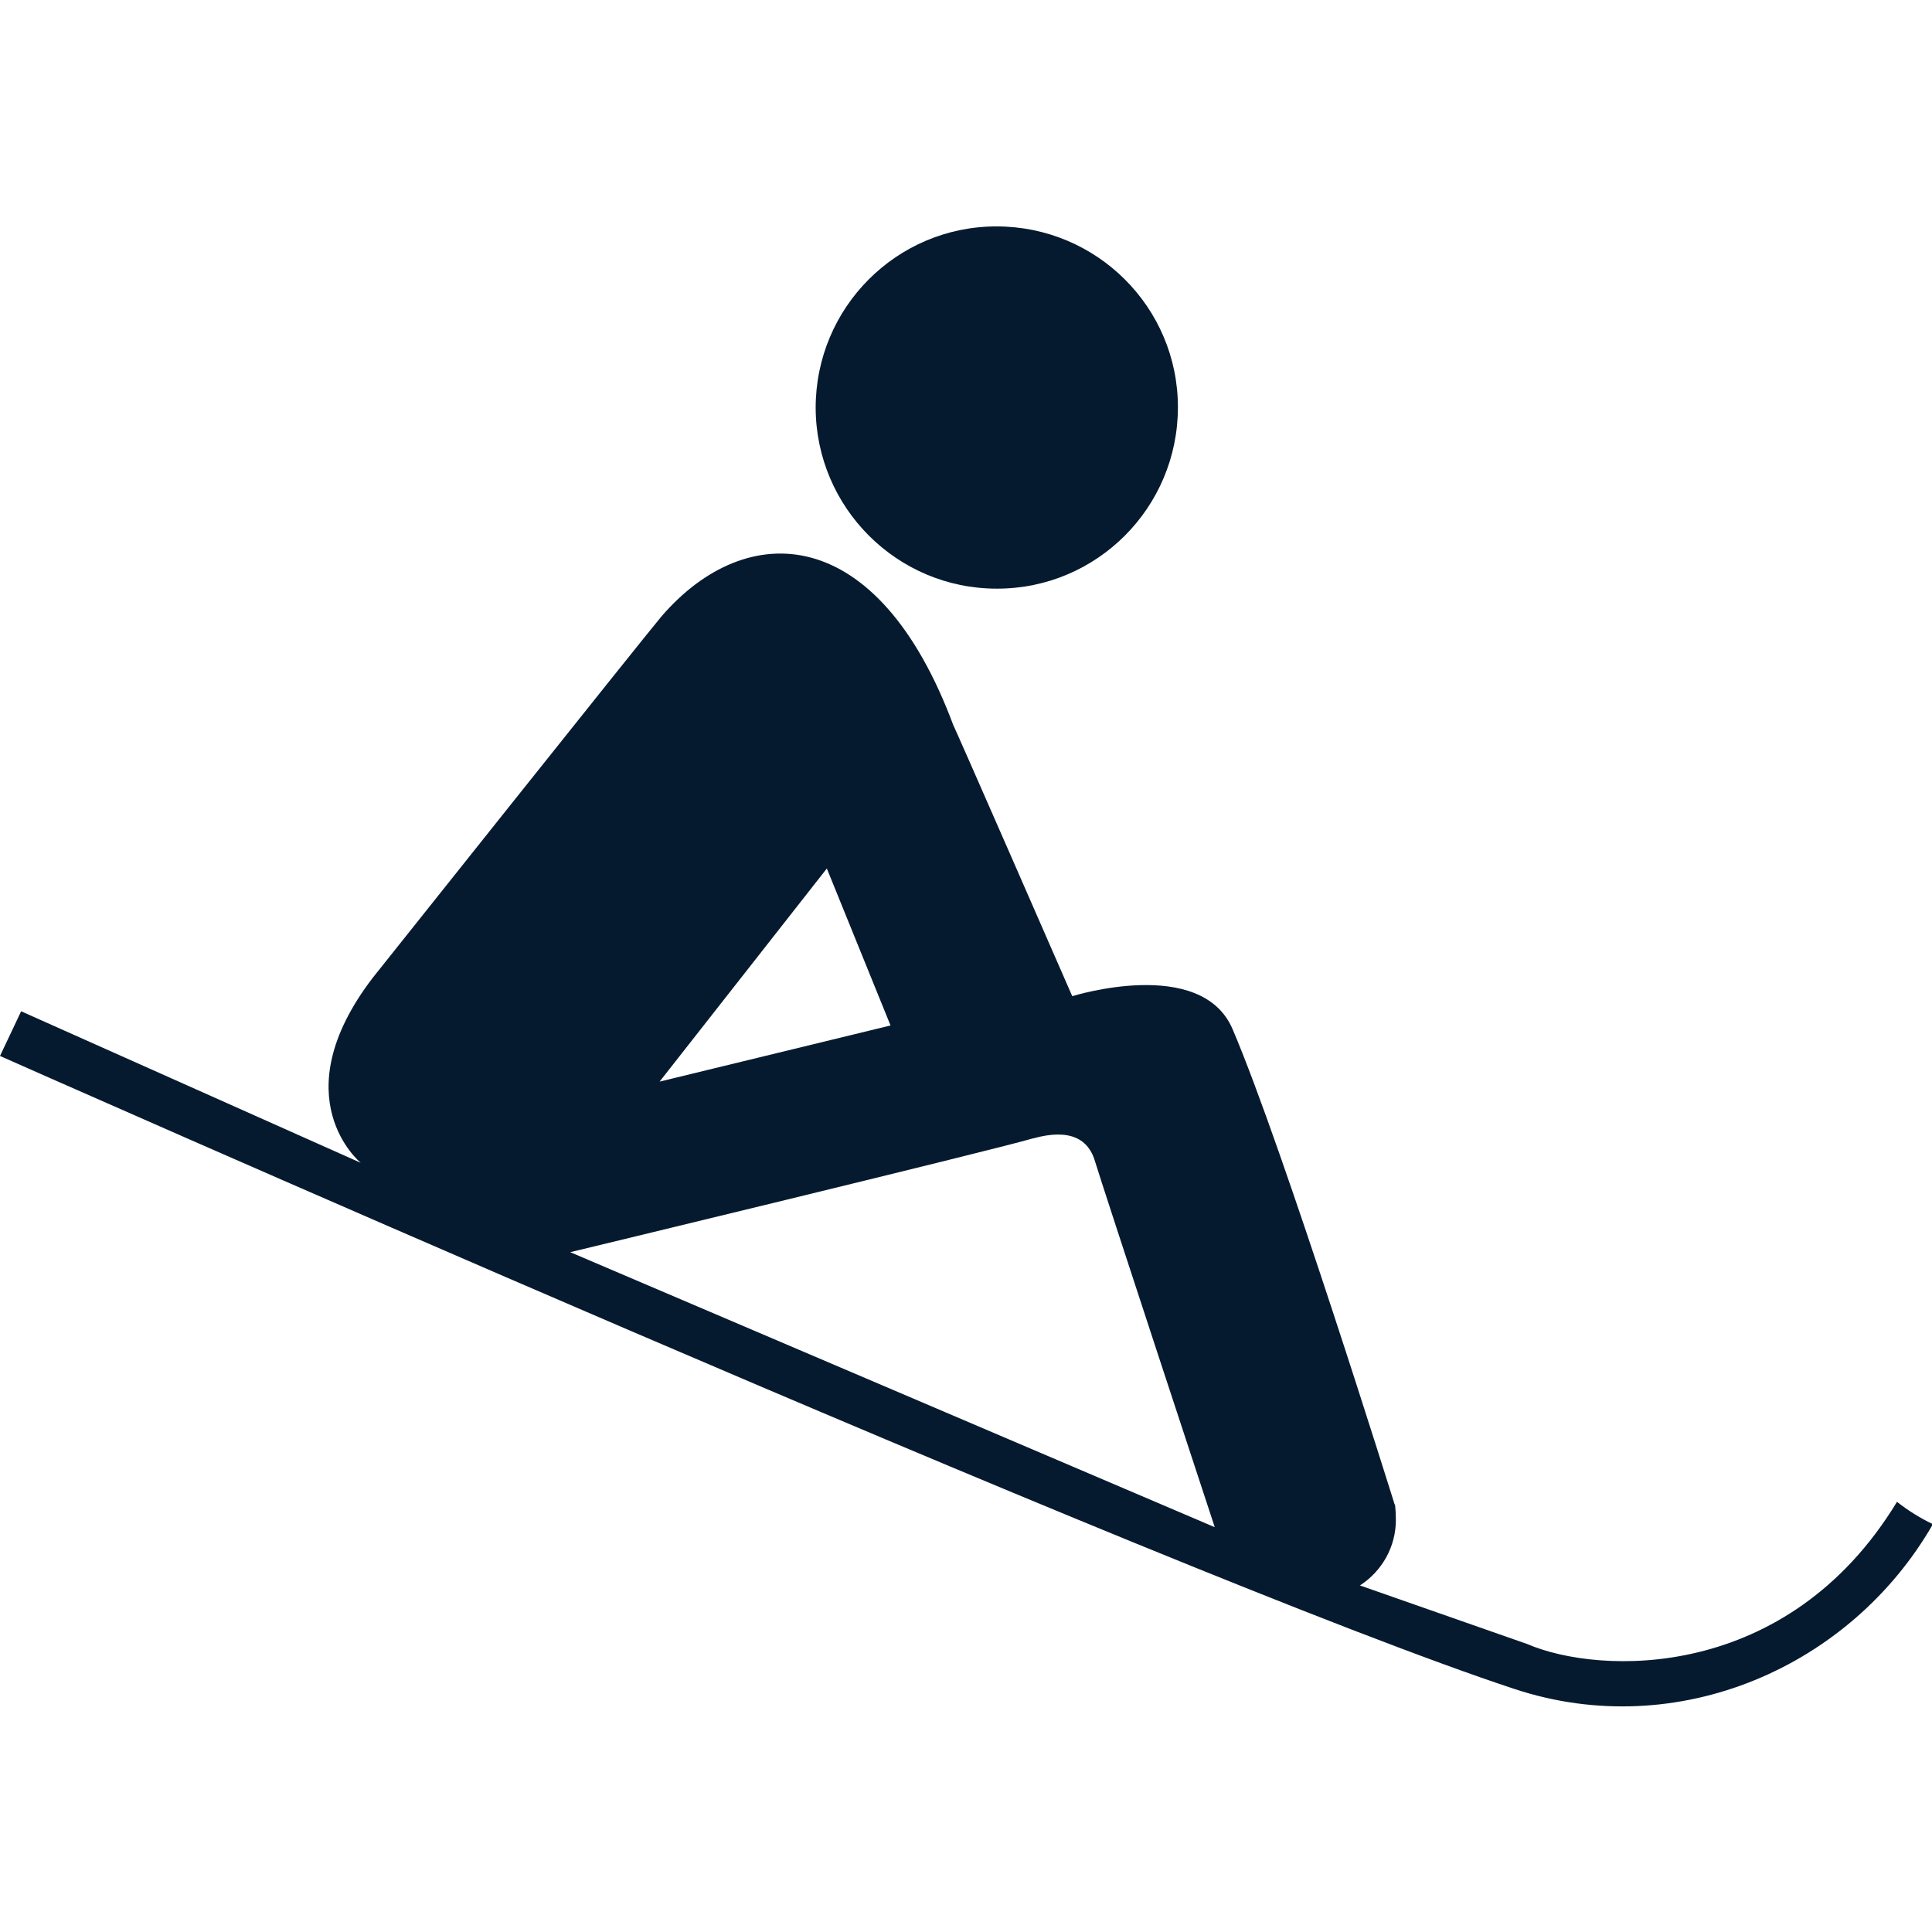 <?xml version="1.0" encoding="UTF-8"?>
<svg id="AC_icons" data-name="AC icons" xmlns="http://www.w3.org/2000/svg" viewBox="0 0 64 64">
  <defs>
    <style>
      .cls-1 {
        fill: #061a2f;
        fill-rule: evenodd;
        stroke-width: 0px;
      }
    </style>
  </defs>
  <g id="Informational_icons" data-name="Informational icons">
    <g id="T">
      <g id="tobogganing">
        <g id="Toboganing">
          <path class="cls-1" d="m34.22,37.71c-1.44.42-15.33,3.77-15.33,3.77l21.35,9.11s-3.76-11.42-3.96-12.1c-.21-.75-.83-1.12-2.05-.78m-7.21-24.2c0-3.32,2.68-6.01,5.99-6.01,3.32,0,6.01,2.68,6.01,5.99,0,3.32-2.68,6.01-5.99,6.01,0,0,0,0-.01,0-3.31,0-5.99-2.69-6-5.99m19.19,36.32c.02.17.03.34.03.52,0,.88-.45,1.69-1.19,2.17l5.54,1.94c2.39,1.03,8.62,1.27,12.25-4.71.37.29.77.54,1.19.74-2.71,4.72-8.44,7.25-13.86,5.46C38.88,52.23,0,34.98,0,34.98l.7-1.48,11.25,5.02s-2.64-2.15.39-6.12c0,0,9.02-11.33,9.58-11.99,2.81-3.25,7.16-3.13,9.67,3.64-.11-.3,3.93,8.95,3.93,8.95,0,0,4.27-1.34,5.31,1.09,1.69,3.95,5.37,15.75,5.37,15.75m-16.7-15.87l-2.11-5.2-5.54,7.06,7.65-1.86Z"/>
        </g>
      </g>
    </g>
  </g>
</svg>